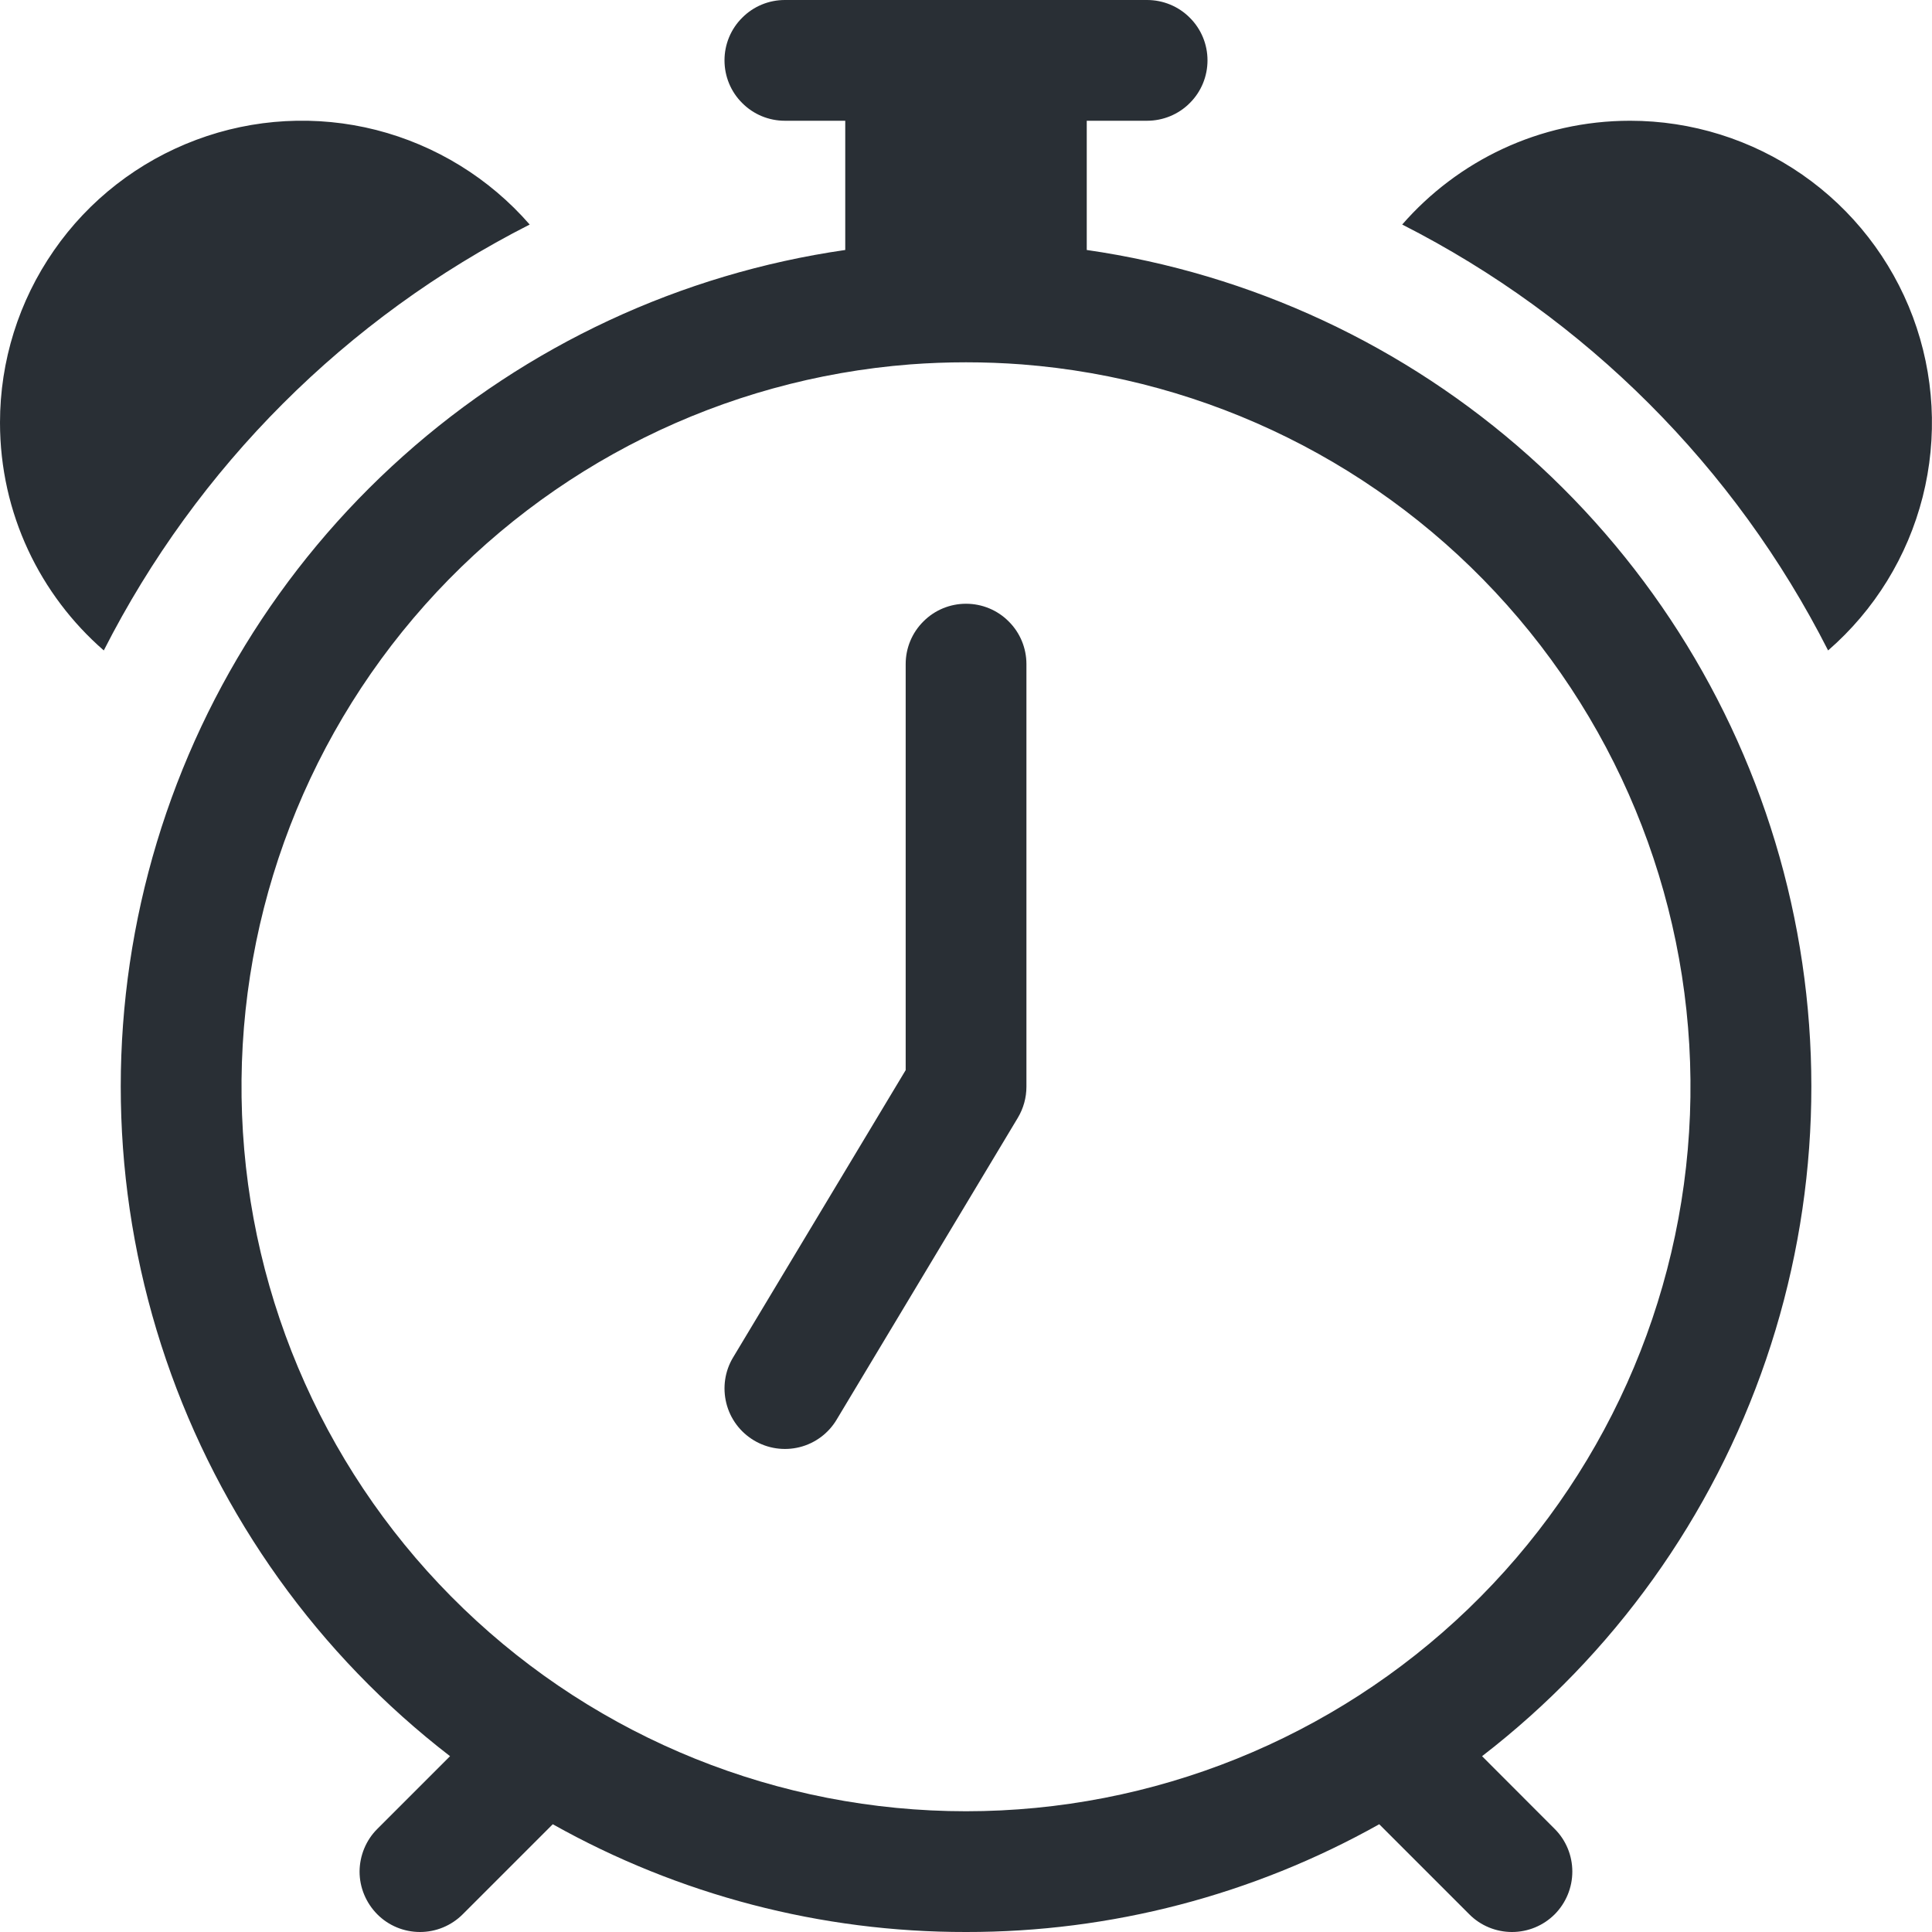 <svg width="18" height="18" viewBox="0 0 18 18" fill="none" xmlns="http://www.w3.org/2000/svg">
<path d="M9.563 6.187C9.563 6.038 9.504 5.895 9.398 5.79C9.293 5.684 9.15 5.625 9 5.625C8.851 5.625 8.708 5.684 8.603 5.79C8.497 5.895 8.438 6.038 8.438 6.187V9.97L6.83 12.647C6.753 12.775 6.731 12.928 6.767 13.073C6.803 13.218 6.895 13.342 7.023 13.419C7.151 13.496 7.304 13.519 7.449 13.483C7.594 13.447 7.719 13.354 7.795 13.226L9.483 10.414C9.535 10.327 9.563 10.227 9.563 10.125V6.187Z" fill="#292F35"/>
<path d="M7.312 0C7.163 0 7.02 0.059 6.915 0.165C6.809 0.27 6.75 0.413 6.75 0.562C6.75 0.712 6.809 0.855 6.915 0.96C7.02 1.066 7.163 1.125 7.312 1.125H7.875V2.329C6.343 2.55 4.91 3.218 3.756 4.249C2.601 5.28 1.776 6.628 1.383 8.125C0.99 9.622 1.047 11.202 1.547 12.667C2.047 14.132 2.967 15.417 4.193 16.362L3.516 17.039C3.41 17.144 3.351 17.288 3.35 17.437C3.35 17.586 3.41 17.729 3.515 17.835C3.62 17.941 3.764 18 3.913 18C4.062 18 4.205 17.941 4.311 17.835L5.15 16.996C6.326 17.656 7.652 18.002 9 18C10.348 18.002 11.674 17.656 12.85 16.996L13.689 17.835C13.794 17.941 13.938 18 14.087 18C14.236 18 14.379 17.941 14.485 17.835C14.59 17.729 14.649 17.586 14.649 17.437C14.649 17.288 14.59 17.144 14.484 17.039L13.808 16.362C15.034 15.417 15.954 14.131 16.454 12.666C16.954 11.201 17.011 9.622 16.618 8.124C16.225 6.627 15.399 5.279 14.244 4.248C13.09 3.218 11.657 2.55 10.125 2.329V1.125H10.687C10.836 1.125 10.98 1.066 11.085 0.96C11.191 0.855 11.25 0.712 11.25 0.562C11.25 0.413 11.191 0.27 11.085 0.165C10.98 0.059 10.836 0 10.687 0L7.312 0ZM8.48 3.395C8.826 3.369 9.174 3.369 9.52 3.395C11.26 3.53 12.88 4.333 14.04 5.636C15.201 6.939 15.812 8.641 15.745 10.385C15.678 12.129 14.937 13.779 13.68 14.989C12.422 16.199 10.745 16.875 9 16.875C7.255 16.875 5.577 16.199 4.32 14.989C3.062 13.779 2.322 12.129 2.255 10.385C2.188 8.641 2.799 6.939 3.959 5.636C5.12 4.333 6.74 3.53 8.48 3.395ZM2.84943e-09 3.937C2.84943e-09 4.785 0.375 5.545 0.967 6.06C1.836 4.35 3.225 2.961 4.935 2.092C4.559 1.66 4.06 1.353 3.505 1.211C2.95 1.07 2.364 1.102 1.828 1.303C1.291 1.504 0.828 1.863 0.502 2.334C0.175 2.805 -2.57849e-05 3.364 2.84943e-09 3.937ZM15.187 1.125C14.34 1.125 13.58 1.5 13.064 2.092C14.774 2.961 16.164 4.35 17.032 6.06C17.465 5.684 17.772 5.185 17.913 4.63C18.054 4.075 18.022 3.489 17.822 2.953C17.621 2.416 17.261 1.953 16.791 1.627C16.32 1.3 15.76 1.125 15.187 1.125Z" fill="#292F35"/>
</svg>
